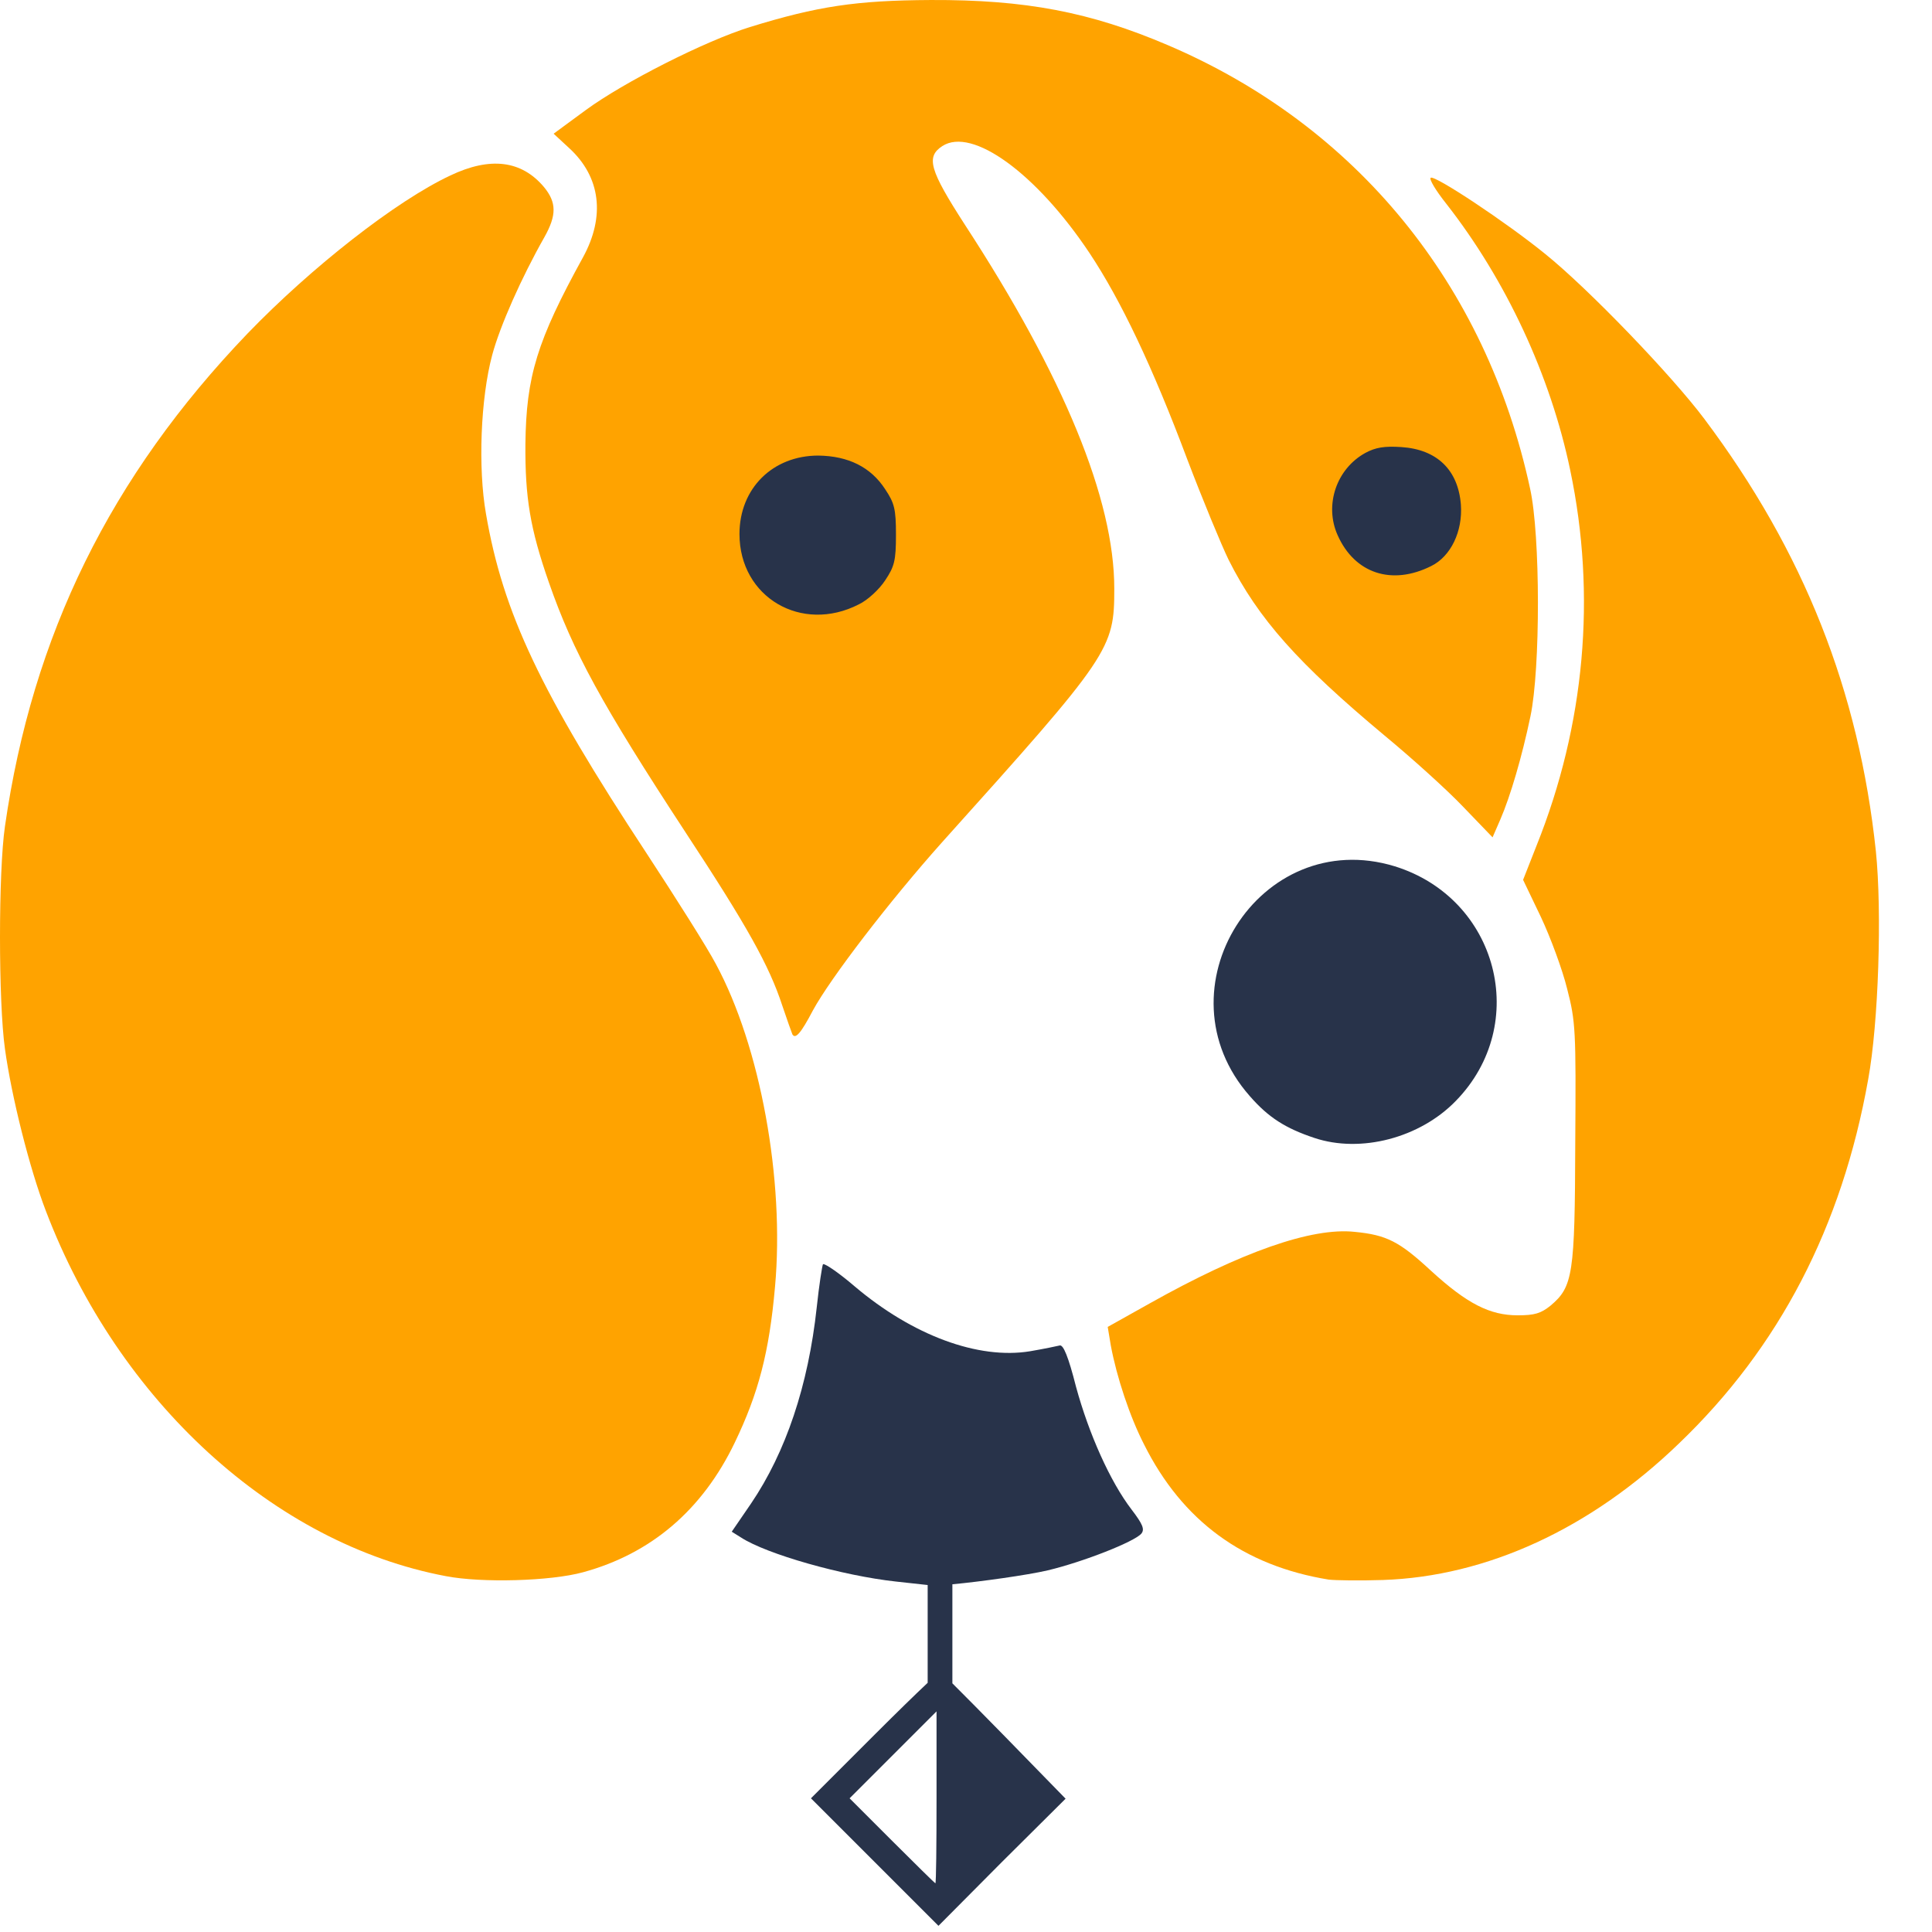 <svg xmlns:dc="http://purl.org/dc/elements/1.1/" xmlns:cc="http://creativecommons.org/ns#" xmlns:rdf="http://www.w3.org/1999/02/22-rdf-syntax-ns#" xmlns:svg="http://www.w3.org/2000/svg" xmlns="http://www.w3.org/2000/svg" xmlns:sodipodi="http://sodipodi.sourceforge.net/DTD/sodipodi-0.dtd" xmlns:inkscape="http://www.inkscape.org/namespaces/inkscape" version="1.0" width="500" height="500" viewBox="0 0 5000 5000" preserveAspectRatio="xMidYMid meet" id="svg2" inkscape:version="0.91 r13725" sodipodi:docname="be.svg">
  <defs id="defs2962"/>
  <g id="g2928" style="fill:#28334a;stroke:none" transform="translate(-1886.25,-1895.977)">
    <path d="M 213.07 327.16 C 213.026 327.163 212.993 327.178 212.975 327.203 C 212.775 327.603 211.975 332.603 211.375 338.303 C 209.175 358.603 203.375 375.802 194.375 389.102 L 189.375 396.402 L 191.775 397.902 C 198.375 402.202 218.075 407.803 231.875 409.303 C 235.645 409.731 238.764 410.047 240.08 410.203 L 240.08 435.512 C 236.986 438.418 232.098 443.18 226.375 448.902 L 209.875 465.402 L 226.375 481.902 L 242.875 498.402 L 259.275 481.902 L 275.775 465.502 L 259.875 449.203 C 254.274 443.475 249.472 438.633 246.475 435.645 L 246.475 410.012 C 253.76 409.329 265.805 407.653 271.176 406.402 C 280.376 404.202 293.575 399.002 295.375 396.902 C 296.275 395.802 295.775 394.503 292.875 390.703 C 287.275 383.403 281.775 371.002 278.475 358.902 C 276.475 351.002 275.175 348.003 274.275 348.203 C 273.475 348.403 270.074 349.103 266.574 349.703 C 253.174 351.903 236.176 345.602 221.176 332.902 C 217.238 329.527 213.739 327.118 213.07 327.16 z M 242.375 442.902 L 242.375 465.203 C 242.375 477.403 242.274 487.402 242.074 487.402 C 241.974 487.402 236.875 482.402 230.875 476.402 L 219.875 465.402 L 231.176 454.102 L 242.375 442.902 z " transform="matrix(10,0,0,10,1886.25,1895.977)" id="path2930"/>
    <path d="m 5288,4841 c -75,-25 -119,-53 -167,-108 -244,-276 25,-702 375,-595 267,83 352,408 158,607 -93,96 -246,136 -366,96 z" id="path2934" inkscape:connector-curvature="0"/>
    <path d="m 3932,3487 c -51,-19 -98,-62 -122,-112 -31,-64 -25,-156 13,-213 31,-48 101,-92 157,-99 126,-17 243,87 243,217 0,151 -150,258 -291,207 z" id="path2948" inkscape:connector-curvature="0"/>
    <path d="m 5444,3390 c -43,-14 -111,-90 -119,-134 -22,-112 61,-216 172,-216 60,0 96,15 134,57 39,41 49,66 49,118 0,122 -120,210 -236,175 z" id="path2950" inkscape:connector-curvature="0"/>
  </g>
  <g id="g2952" style="opacity:1;fill:#ffa300;stroke:none" transform="translate(-1886.25,-1895.977)">
    <path d="m 3040,5975 c -445,-84 -847,-452 -1035,-945 -42,-109 -89,-296 -106,-420 -17,-121 -17,-458 0,-575 71,-495 273,-906 628,-1276 165,-171 384,-343 525,-409 103,-49 184,-39 242,30 33,40 33,73 1,130 -59,104 -115,230 -135,305 -30,112 -37,292 -16,411 44,256 141,461 416,879 76,116 157,244 179,286 115,213 178,558 153,835 -15,170 -43,276 -104,403 -84,175 -217,288 -393,336 -84,23 -262,28 -355,10 z" id="path2954" inkscape:connector-curvature="0"/>
    <path d="m 5325,5984 c -221,-36 -379,-152 -478,-350 -37,-72 -71,-175 -86,-256 l -8,-48 109,-61 c 237,-133 419,-197 530,-185 83,8 116,25 198,101 93,85 152,115 224,115 44,0 60,-5 85,-25 58,-49 63,-80 64,-421 2,-291 1,-314 -21,-399 -12,-49 -43,-133 -68,-186 l -46,-96 35,-89 c 125,-312 155,-647 87,-971 -51,-245 -166,-492 -321,-690 -27,-34 -45,-64 -40,-67 11,-7 195,115 296,197 113,91 328,315 412,427 258,344 400,704 444,1119 16,156 7,444 -20,591 -68,381 -230,693 -490,942 -229,221 -498,344 -766,353 -60,2 -123,1 -140,-1 z" id="path2956" inkscape:connector-curvature="0"/>
    <path d="m 3937,4573 c -2,-5 -14,-38 -26,-74 -34,-104 -91,-206 -250,-448 -218,-333 -292,-469 -354,-647 -49,-140 -62,-221 -61,-359 2,-175 30,-267 149,-483 58,-106 46,-208 -36,-283 l -40,-37 83,-61 c 98,-72 309,-179 425,-215 175,-54 275,-69 468,-70 245,-1 413,31 614,117 487,208 823,619 937,1147 27,121 27,467 1,590 -22,105 -52,207 -78,267 l -20,46 -77,-80 c -42,-44 -133,-126 -202,-183 -224,-187 -327,-302 -404,-455 -19,-39 -67,-155 -107,-260 -90,-240 -172,-412 -253,-534 -138,-207 -304,-327 -381,-277 -43,28 -33,62 58,203 257,394 387,712 387,942 0,157 -9,171 -445,656 -136,152 -290,353 -335,436 -31,59 -45,75 -53,62 z m 172,-1113 c 23,-11 53,-39 68,-62 24,-36 28,-51 28,-118 0,-67 -4,-82 -28,-118 -37,-57 -95,-86 -173,-87 -118,0 -204,85 -204,203 0,164 161,258 309,182 z m 1481,-99 c 51,-25 82,-90 77,-159 -7,-90 -62,-143 -154,-149 -44,-3 -67,1 -93,15 -75,41 -107,135 -72,213 44,99 140,131 242,80 z" id="path2958" inkscape:connector-curvature="0"/>
  </g>
</svg>
